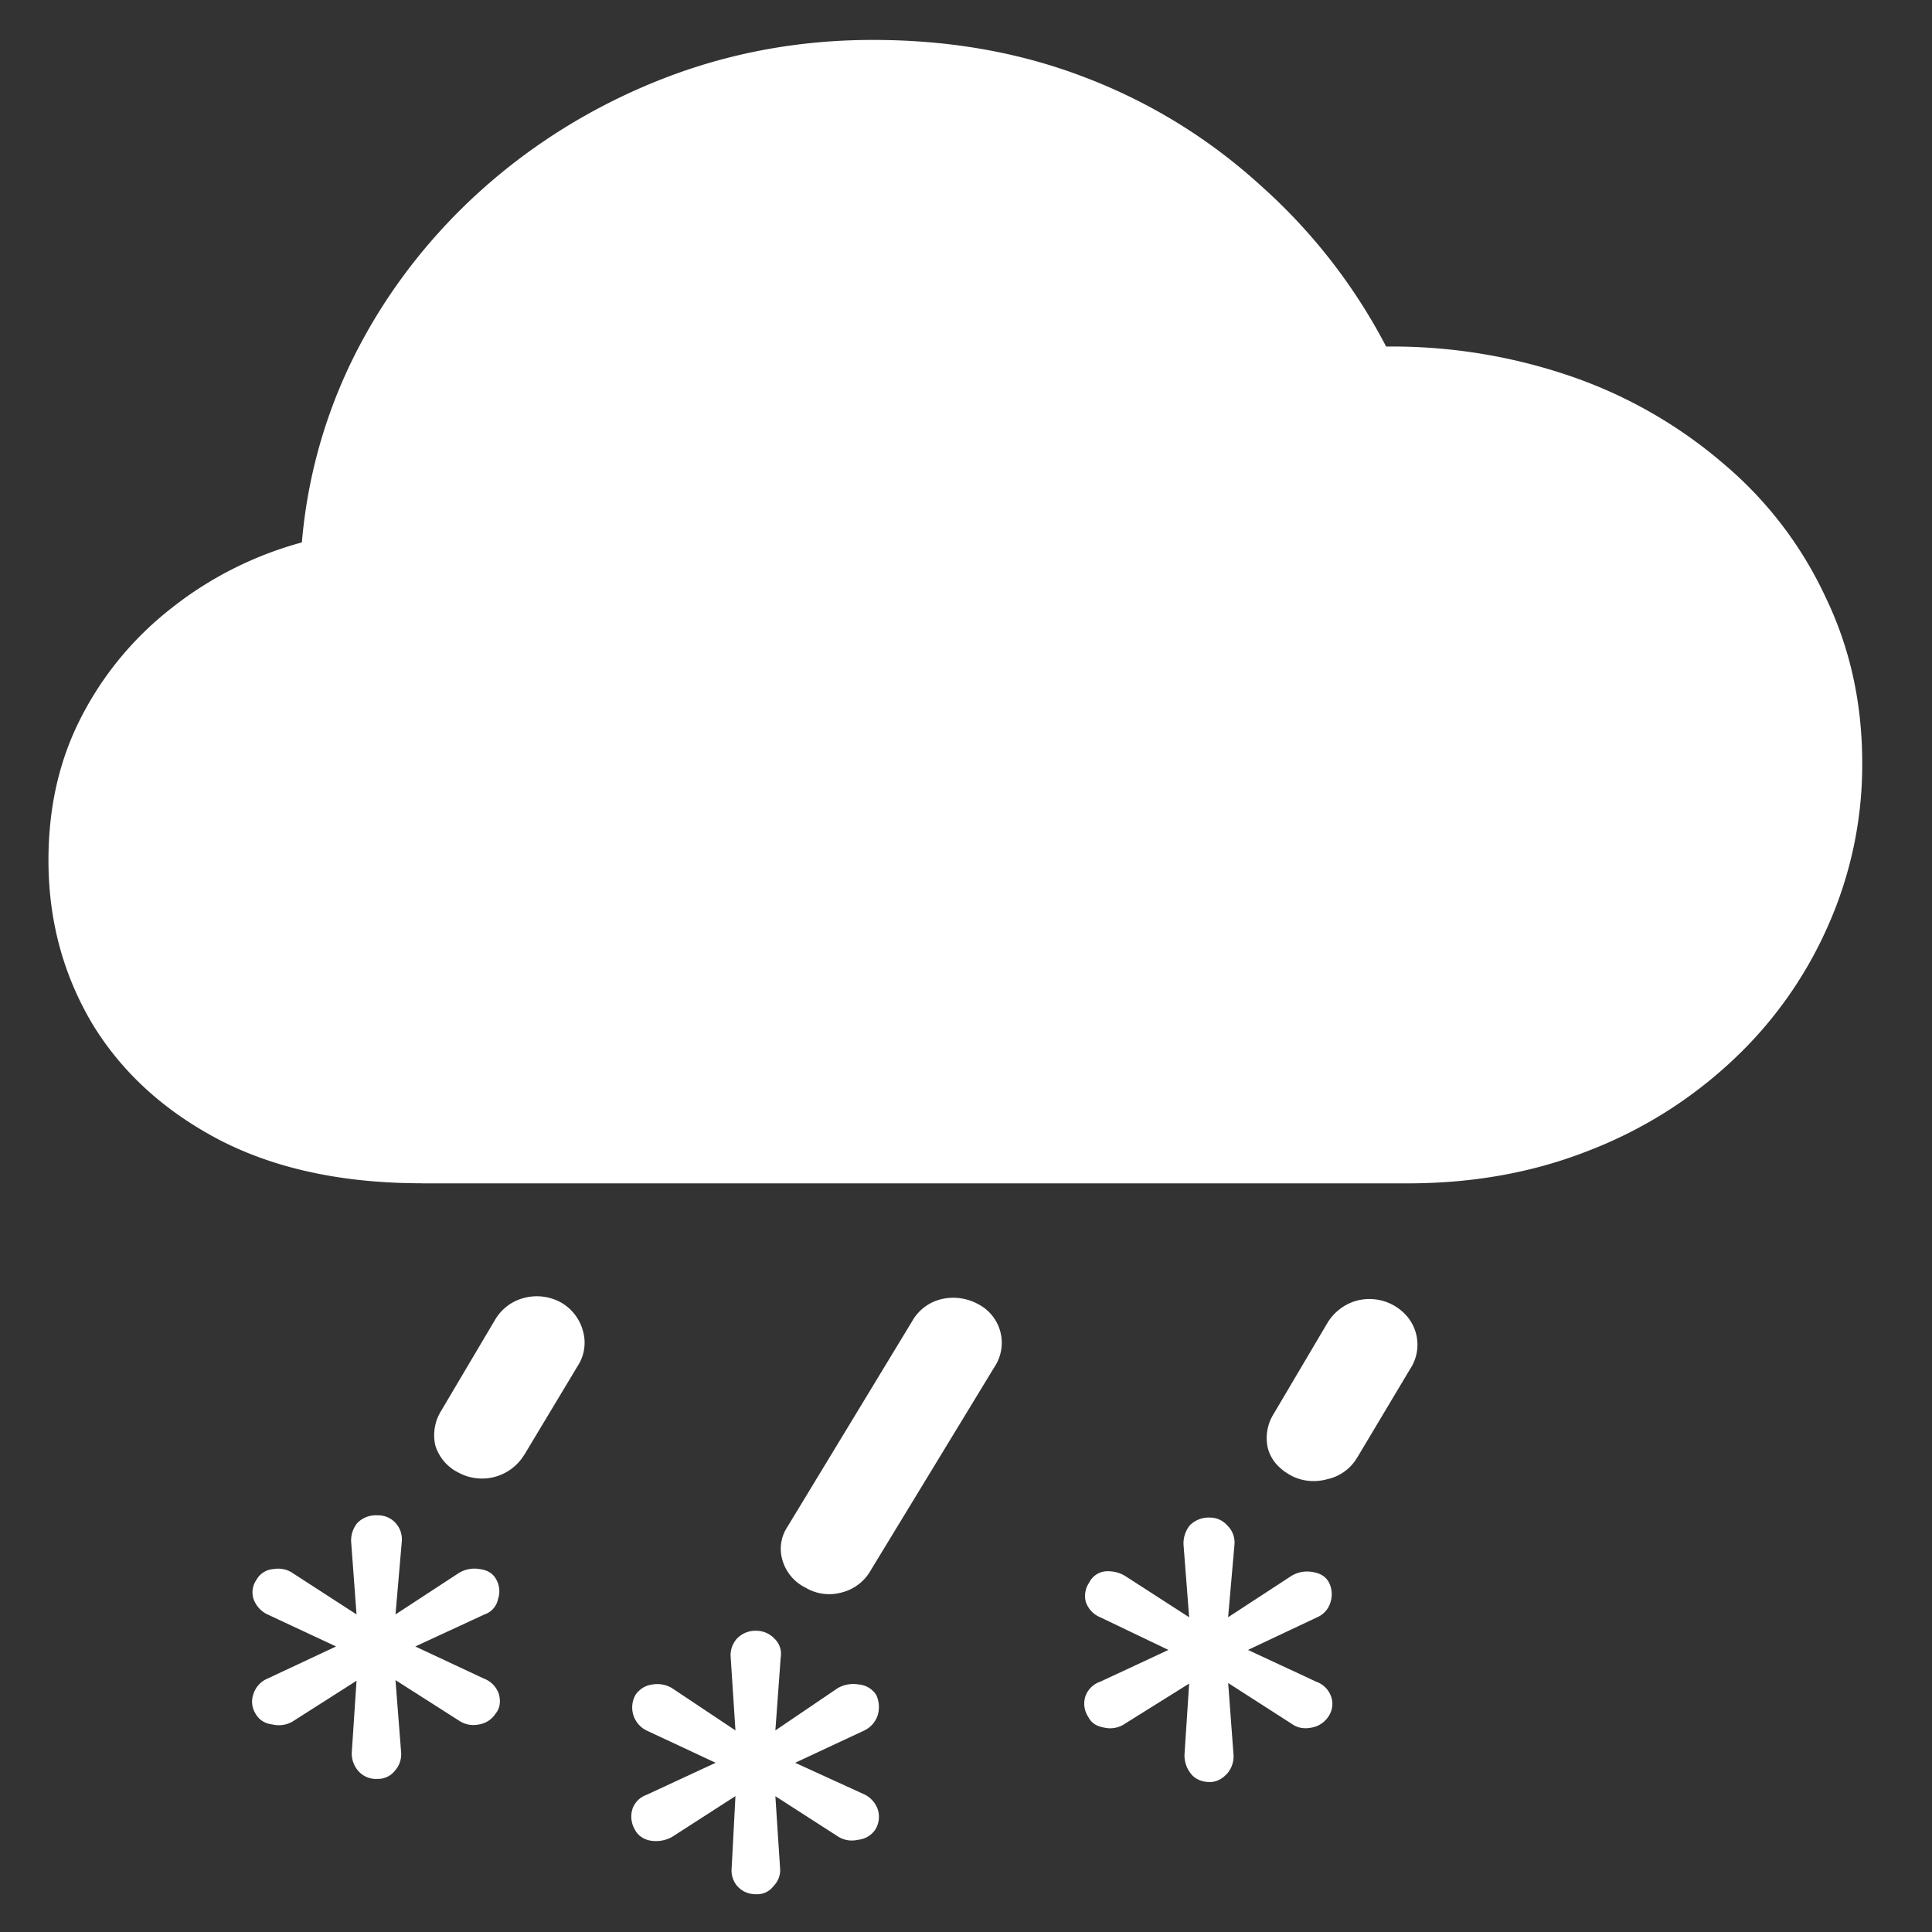 <svg xmlns="http://www.w3.org/2000/svg" width="24" height="24"><rect width="100%" height="100%" fill="#333333" stroke="none"/><path style="stroke:none;fill-rule:nonzero;fill:#fff;fill-opacity:1" d="M5.238 14.7h12.25c.809 0 1.555-.134 2.239-.403a5.5 5.5 0 0 0 1.796-1.125 5.085 5.085 0 0 0 1.184-1.668c.285-.64.43-1.332.426-2.027 0-.75-.153-1.434-.457-2.063a4.821 4.821 0 0 0-1.25-1.64 5.807 5.807 0 0 0-1.875-1.087 6.84 6.84 0 0 0-2.332-.382 7.015 7.015 0 0 0-1.567-2.008A6.848 6.848 0 0 0 13.488.965C12.68.652 11.801.496 10.844.496c-.926 0-1.801.164-2.625.488-1.633.641-2.969 1.82-3.758 3.32a6.383 6.383 0 0 0-.711 2.434c-.59.16-1.14.438-1.61.809a4.075 4.075 0 0 0-1.124 1.348c-.278.535-.414 1.128-.414 1.793 0 .738.18 1.414.543 2.027.367.605.898 1.09 1.59 1.45.69.355 1.527.534 2.503.534Zm1.274 3.374.664-1.105a.53.53 0 0 0 .066-.434.58.58 0 0 0-.273-.355.621.621 0 0 0-.465-.055.586.586 0 0 0-.356.273l-.671 1.133a.573.573 0 0 0-.07.422.558.558 0 0 0 .288.34.614.614 0 0 0 .816-.219Zm4.304 1.434 1.54-2.531a.54.54 0 0 0-.208-.778.641.641 0 0 0-.464-.058.568.568 0 0 0-.356.277l-1.547 2.55a.49.49 0 0 0-.062.41.55.55 0 0 0 .289.345c.137.082.3.101.453.058a.573.573 0 0 0 .355-.273Zm6.04-1.395.66-1.105a.546.546 0 0 0-.028-.645.616.616 0 0 0-.644-.203.619.619 0 0 0-.356.277l-.668 1.13a.564.564 0 0 0-.07.425c.04.145.137.254.285.336.137.074.3.09.453.047a.566.566 0 0 0 .367-.262ZM4.686 22.098a.267.267 0 0 0 .22-.102.305.305 0 0 0 .077-.226l-.07-.899.79.504a.32.32 0 0 0 .245.047.3.3 0 0 0 .207-.133c.055-.066.067-.148.043-.242a.31.31 0 0 0-.187-.195l-.852-.399.86-.398a.253.253 0 0 0 .168-.192.299.299 0 0 0-.02-.238c-.04-.078-.11-.121-.207-.133a.372.372 0 0 0-.258.047l-.789.516.078-.903a.302.302 0 0 0-.078-.234.293.293 0 0 0-.226-.094.32.32 0 0 0-.247.094.341.341 0 0 0-.078.234l.067.903-.797-.516c-.07-.047-.156-.062-.238-.047a.258.258 0 0 0-.208.133.269.269 0 0 0-.039.23c.028.086.09.16.176.2l.852.398-.852.399a.31.31 0 0 0-.176.195.28.28 0 0 0 .028.242c.043.074.11.121.21.133a.34.34 0 0 0 .247-.035l.797-.508-.059.89a.328.328 0 0 0 .078.227.29.29 0 0 0 .239.102Zm4.708 1.433a.255.255 0 0 0 .218-.105.277.277 0 0 0 .078-.223l-.058-.89.777.5a.318.318 0 0 0 .246.042.293.293 0 0 0 .219-.128.303.303 0 0 0 .031-.247.328.328 0 0 0-.18-.195l-.847-.387.86-.402a.32.32 0 0 0 .167-.195.357.357 0 0 0-.02-.246.287.287 0 0 0-.218-.13.392.392 0 0 0-.258.044l-.777.527.066-.906a.261.261 0 0 0-.078-.235.31.31 0 0 0-.226-.097.315.315 0 0 0-.239.097.307.307 0 0 0-.078.235l.059.906-.79-.527a.36.36 0 0 0-.245-.043.295.295 0 0 0-.207.129.319.319 0 0 0 .136.441l.86.402-.86.399a.283.283 0 0 0-.176.183.32.32 0 0 0 .032.247c.039.078.117.128.207.14a.413.413 0 0 0 .254-.047l.789-.508-.047.891a.303.303 0 0 0 .066.223c.063.07.14.105.239.105Zm5.636-1.394c.082 0 .156-.04.215-.106a.323.323 0 0 0 .078-.234l-.066-.89.789.507c.07.05.152.066.246.047a.313.313 0 0 0 .207-.133c.05-.07.066-.16.04-.242a.301.301 0 0 0-.188-.195l-.848-.395.86-.406a.29.29 0 0 0 .167-.195.325.325 0 0 0-.02-.235c-.042-.078-.109-.117-.21-.133a.379.379 0 0 0-.254.047l-.79.516.079-.902a.293.293 0 0 0-.09-.239.285.285 0 0 0-.215-.097.327.327 0 0 0-.25.097.358.358 0 0 0-.078.238l.07.903-.8-.516a.416.416 0 0 0-.246-.054.255.255 0 0 0-.196.14.293.293 0 0 0-.043.235.315.315 0 0 0 .18.195l.848.406-.848.395a.293.293 0 0 0-.188.195.297.297 0 0 0 .04.242c.039.078.105.117.199.133.086.02.18.004.254-.047l.8-.5-.058.887c0 .082.023.16.078.23.05.067.133.106.238.106Zm0 0"/></svg>